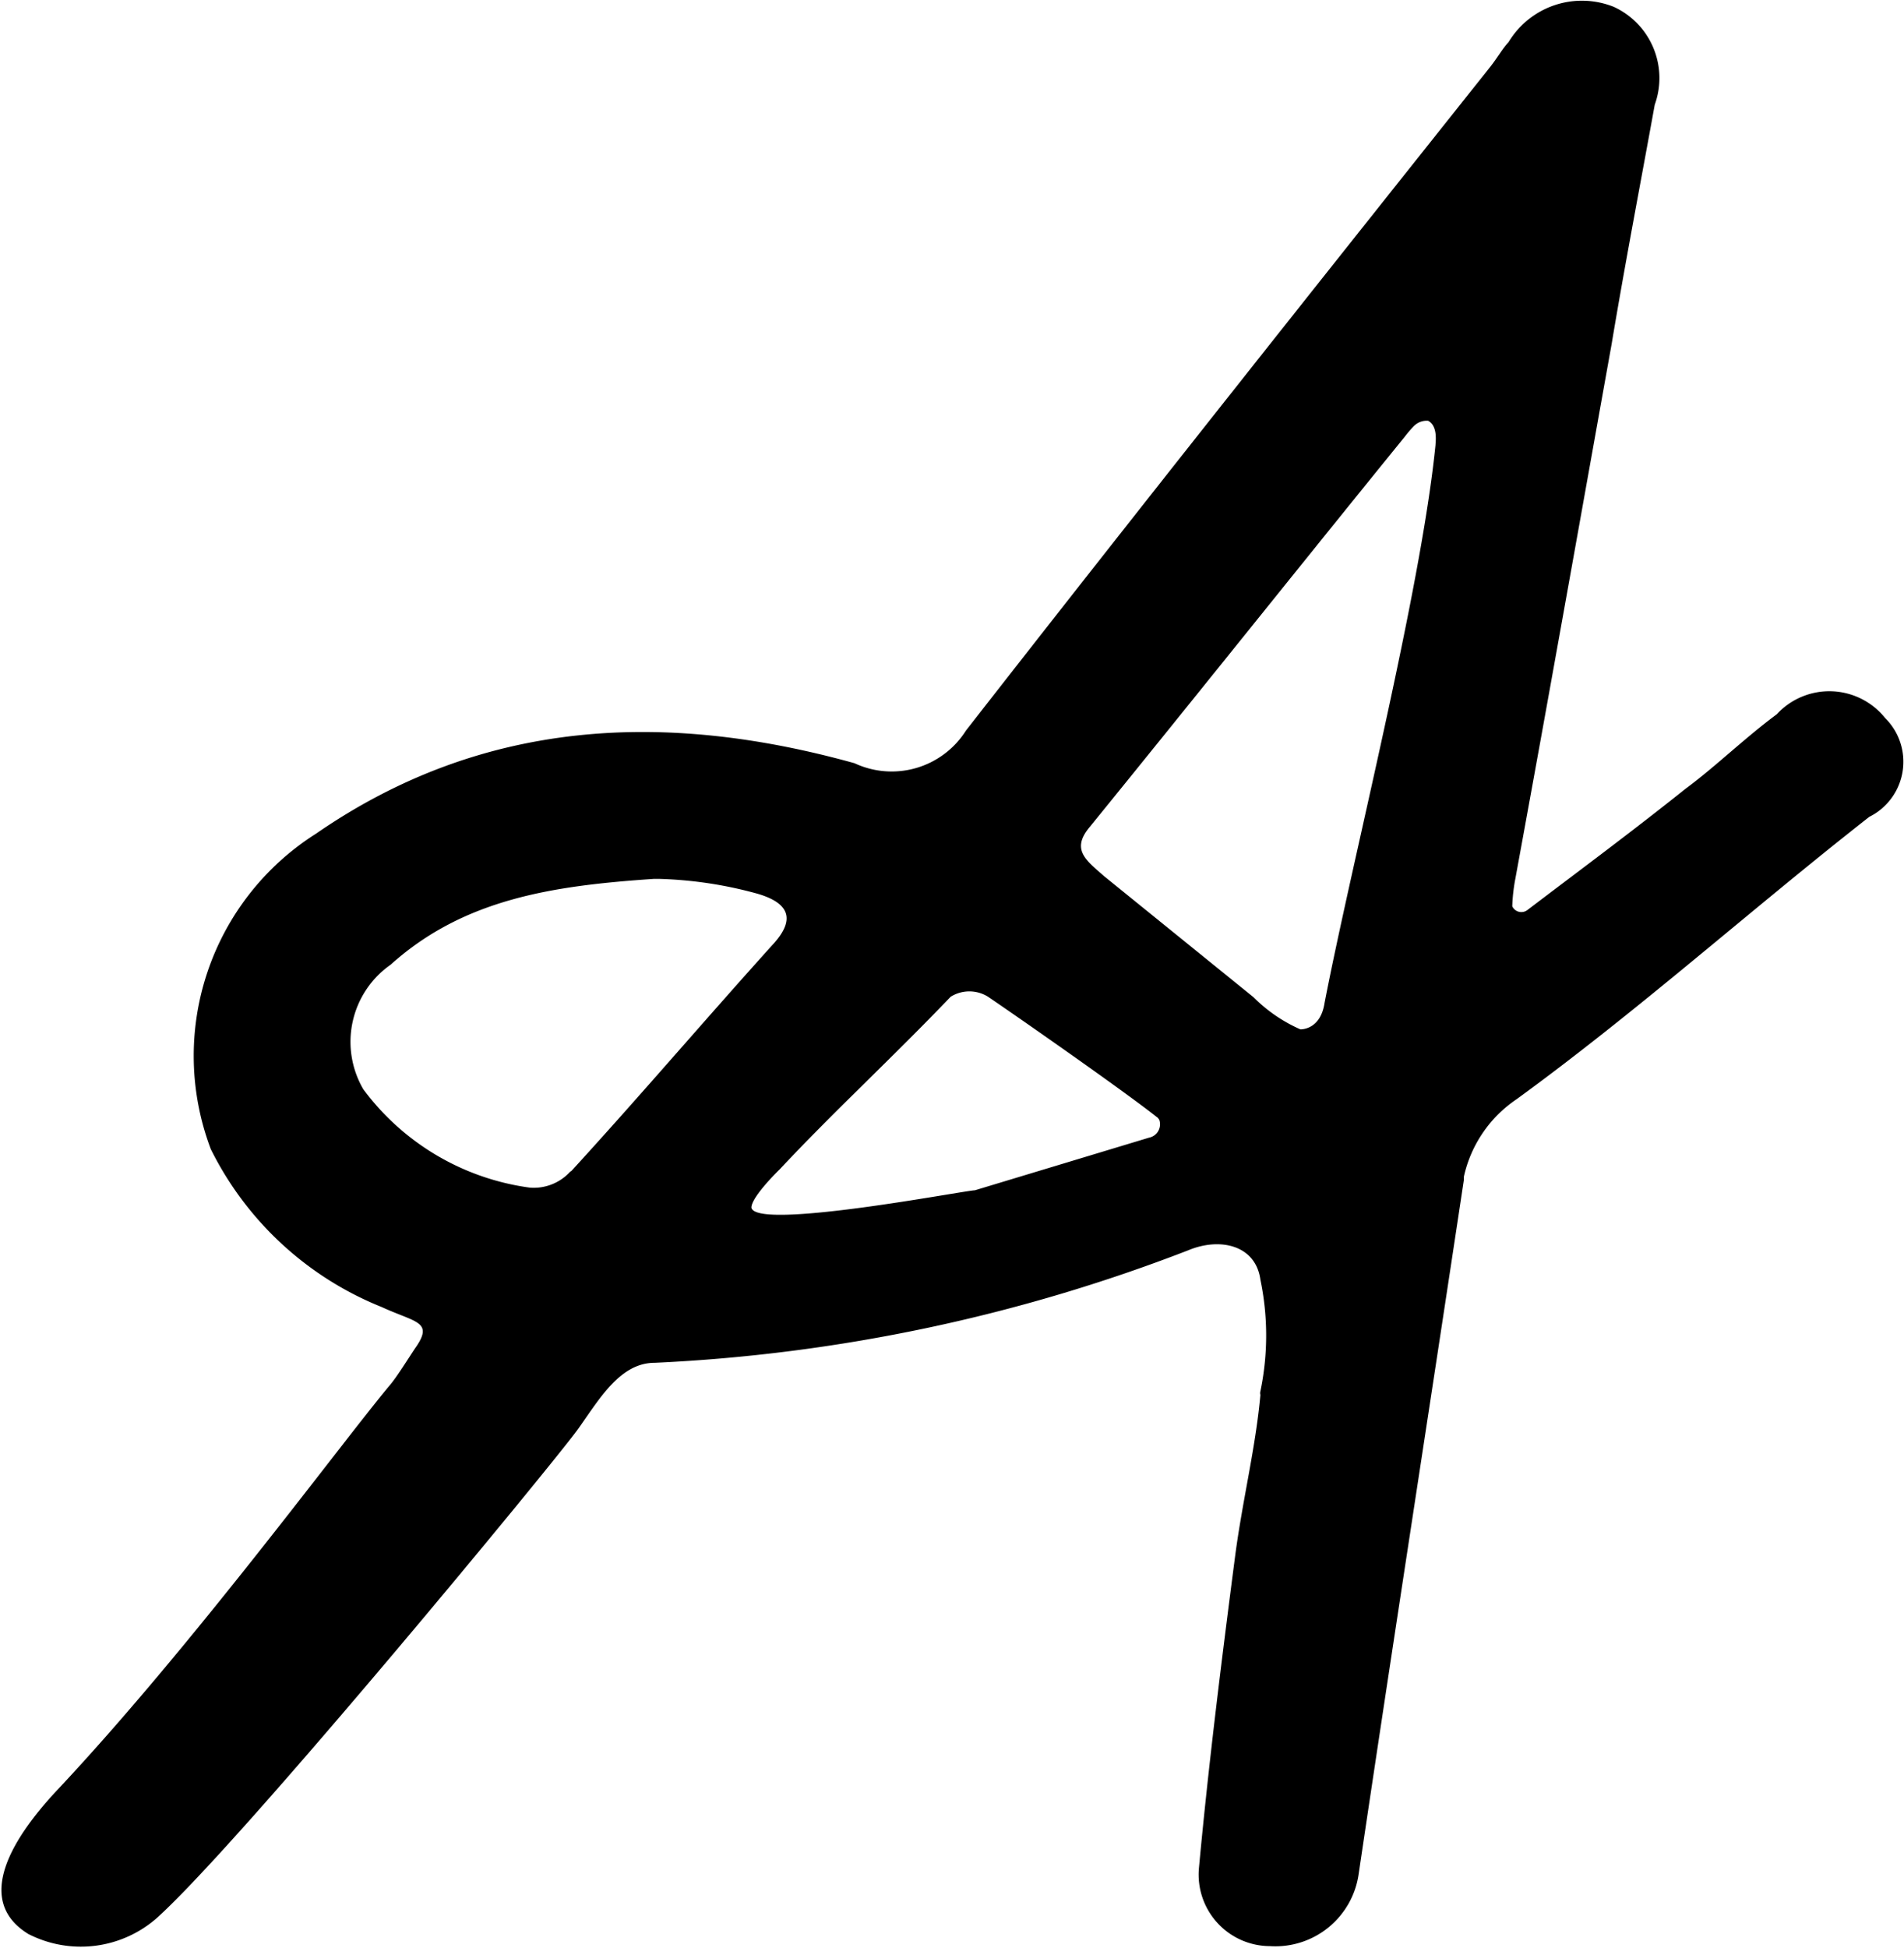 <svg id="addicaid-icon" xmlns="http://www.w3.org/2000/svg" viewBox="0 0 36.21 37.04"><defs><style>.cls-1{fill-rule:evenodd;}</style></defs><title>icon</title><path class="cls-1" d="M35.85,13.65a1.36,1.36,0,0,0-2.06-.07c-.62.46-1.17,1-1.74,1.42-1,.8-2,1.54-3,2.3a.19.19,0,0,1-.29-.07,3.35,3.35,0,0,1,.06-.53c.62-3.38,1.22-6.76,1.83-10.16.25-1.5.55-3.06.82-4.55A1.49,1.49,0,0,0,30.69.13a1.63,1.63,0,0,0-2,.67c-.12.13-.2.28-.34.46C25,5.47,21.67,9.66,18.37,13.89a1.67,1.67,0,0,1-2.12.62c-3.6-1-7.07-.85-10.24,1.34a5,5,0,0,0-2,6,6.21,6.21,0,0,0,3.25,3c.65.3,1,.27.63.79-.12.18-.35.55-.48.7-.92,1.1-3.74,4.94-6.3,7.67-.85.9-1.63,2.11-.57,2.76A2.19,2.19,0,0,0,3,36.45c1.65-1.5,7.59-8.71,8-9.29s.8-1.25,1.45-1.25a32.21,32.21,0,0,0,10.15-2.14c.6-.25,1.28-.1,1.37.56a5.18,5.18,0,0,1,0,2.12.13.13,0,0,0,0,.07c-.09,1-.34,2-.48,3.06-.26,2-.51,4-.69,5.95A1.36,1.36,0,0,0,24.15,37a1.6,1.6,0,0,0,1.69-1.38c.65-4.38,1.34-8.81,2-13.19,0,0,0,0,0-.06a2.4,2.4,0,0,1,1-1.47c2.31-1.68,4.45-3.6,6.71-5.37A1.17,1.17,0,0,0,35.85,13.65Zm-25,8.62a.94.94,0,0,1-.77.31,4.73,4.73,0,0,1-3.17-1.87,1.79,1.79,0,0,1,.52-2.37c1.39-1.25,3.08-1.5,5-1.63h.12a7.79,7.79,0,0,1,1.85.28c.52.15.77.42.34.92C13.43,19.36,12.17,20.84,10.86,22.27Zm11-.64-3.31,1c-.18,0-4.16.77-4.25.33,0-.21.54-.73.54-.73,1-1.07,2.16-2.14,3.25-3.28a.67.67,0,0,1,.71,0c.72.49,2.62,1.82,3.2,2.28a.15.15,0,0,1,.06.07A.26.26,0,0,1,21.85,21.63ZM27.3,8.46c-.28,2.8-1.59,7.92-2.11,10.61-.08.52-.46.5-.46.5a2.91,2.91,0,0,1-.89-.61L21,16.66c-.34-.3-.63-.5-.29-.92,1.92-2.36,4.22-5.24,6-7.43,0,0,.09-.12.18-.21A.34.34,0,0,1,27.16,8C27.35,8.1,27.3,8.41,27.3,8.46Z" transform="translate(0 0)"/></svg>